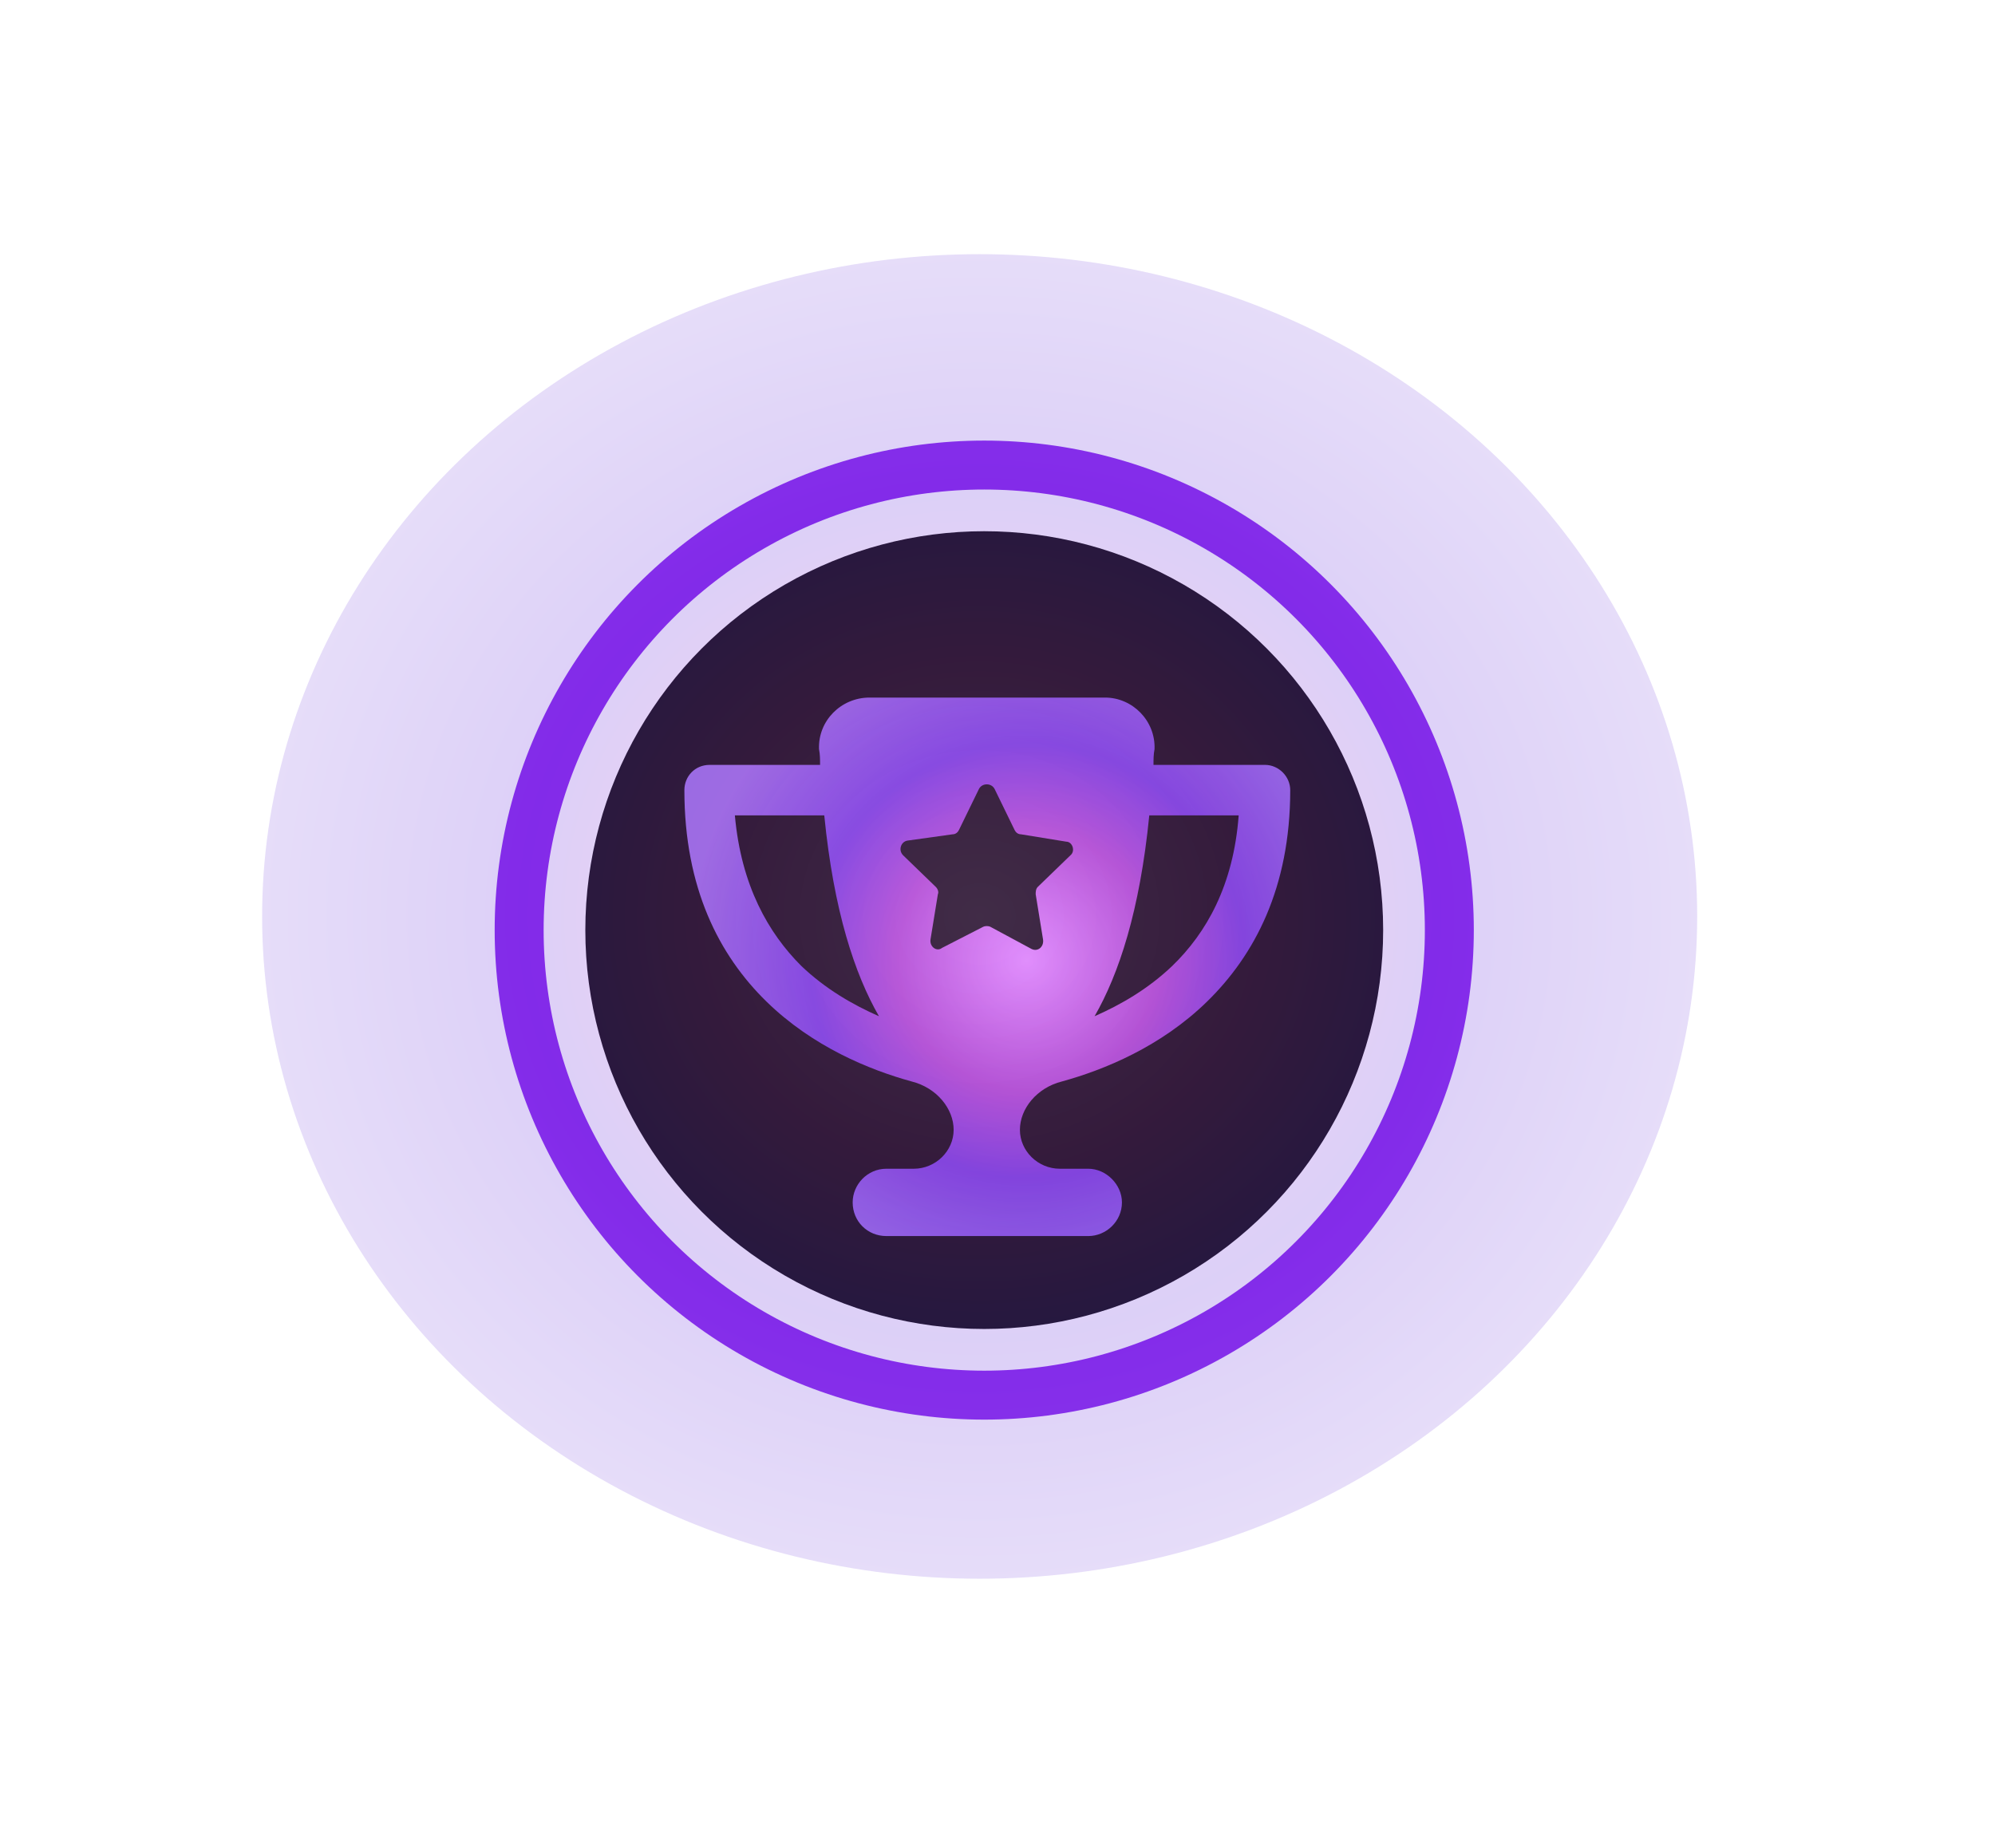 <svg width="163" height="151" viewBox="0 0 163 151" fill="none" xmlns="http://www.w3.org/2000/svg">
<circle cx="80.417" cy="76" r="32.593" fill="#0B0A0A"/>
<path d="M71.042 57H90.292C92.526 57 94.417 58.891 94.331 61.211C94.245 61.641 94.245 62.07 94.245 62.5H103.354C104.471 62.5 105.417 63.445 105.417 64.562C105.417 72.555 102.495 78.055 98.628 81.836C94.846 85.531 90.206 87.422 86.768 88.367C84.706 88.883 83.331 90.602 83.331 92.32C83.331 94.039 84.792 95.5 86.596 95.5H88.917C90.378 95.5 91.667 96.789 91.667 98.25C91.667 99.797 90.378 101 88.917 101H72.417C70.87 101 69.667 99.797 69.667 98.25C69.667 96.789 70.87 95.5 72.417 95.5H74.651C76.456 95.5 77.917 94.039 77.917 92.32C77.917 90.602 76.542 88.883 74.479 88.367C71.042 87.422 66.401 85.531 62.62 81.836C58.753 78.055 55.917 72.555 55.917 64.562C55.917 63.445 56.776 62.5 57.979 62.5H67.003C67.003 62.07 67.003 61.641 66.917 61.211C66.831 58.891 68.721 57 71.042 57ZM67.346 66.625H60.042C60.557 72.383 62.792 76.25 65.456 78.914C67.432 80.805 69.667 82.094 71.815 83.039C69.838 79.602 68.12 74.445 67.346 66.625ZM89.432 83.039C91.581 82.094 93.815 80.805 95.792 78.914C98.542 76.25 100.776 72.383 101.206 66.625H93.901C93.128 74.445 91.409 79.602 89.432 83.039ZM81.268 64.477C81.01 63.961 80.237 63.961 79.979 64.477L78.346 67.828C78.26 68 78.088 68.172 77.831 68.172L74.135 68.688C73.62 68.773 73.362 69.461 73.792 69.891L76.456 72.469C76.628 72.641 76.713 72.898 76.628 73.07L76.026 76.766C75.94 77.367 76.542 77.797 76.971 77.453L80.323 75.734C80.495 75.648 80.753 75.648 80.924 75.734L84.276 77.539C84.792 77.797 85.307 77.367 85.221 76.766L84.62 73.07C84.62 72.898 84.62 72.641 84.792 72.469L87.456 69.891C87.885 69.547 87.628 68.773 87.112 68.773L83.417 68.172C83.159 68.172 82.987 68 82.901 67.828L81.268 64.477Z" fill="url(#paint0_angular_113_8064)"/>
<circle cx="80.417" cy="76" r="38" stroke="#8723EC" stroke-width="4"/>
<g opacity="0.5">
<g filter="url(#filter0_f_113_8064)">
<ellipse cx="80.042" cy="74.885" rx="58.625" ry="54.115" fill="url(#paint1_angular_113_8064)" fill-opacity="0.5"/>
</g>
</g>
<defs>
<filter id="filter0_f_113_8064" x="1.417" y="0.769" width="157.25" height="148.231" filterUnits="userSpaceOnUse" color-interpolation-filters="sRGB">
<feFlood flood-opacity="0" result="BackgroundImageFix"/>
<feBlend mode="normal" in="SourceGraphic" in2="BackgroundImageFix" result="shape"/>
<feGaussianBlur stdDeviation="10" result="effect1_foregroundBlur_113_8064"/>
</filter>
<radialGradient id="paint0_angular_113_8064" cx="0" cy="0" r="1" gradientUnits="userSpaceOnUse" gradientTransform="translate(83.917 78.5) rotate(90) scale(28)">
<stop stop-color="#E392FF"/>
<stop offset="0.385" stop-color="#AF4DD1"/>
<stop offset="0.635" stop-color="#7441E0"/>
<stop offset="1" stop-color="#9A76E8"/>
</radialGradient>
<radialGradient id="paint1_angular_113_8064" cx="0" cy="0" r="1" gradientUnits="userSpaceOnUse" gradientTransform="translate(80.042 74.885) rotate(90) scale(54.115 58.625)">
<stop stop-color="#E392FF"/>
<stop offset="0.385" stop-color="#AF4DD1"/>
<stop offset="0.635" stop-color="#7441E0"/>
<stop offset="1" stop-color="#9A76E8"/>
</radialGradient>
</defs>
</svg>
